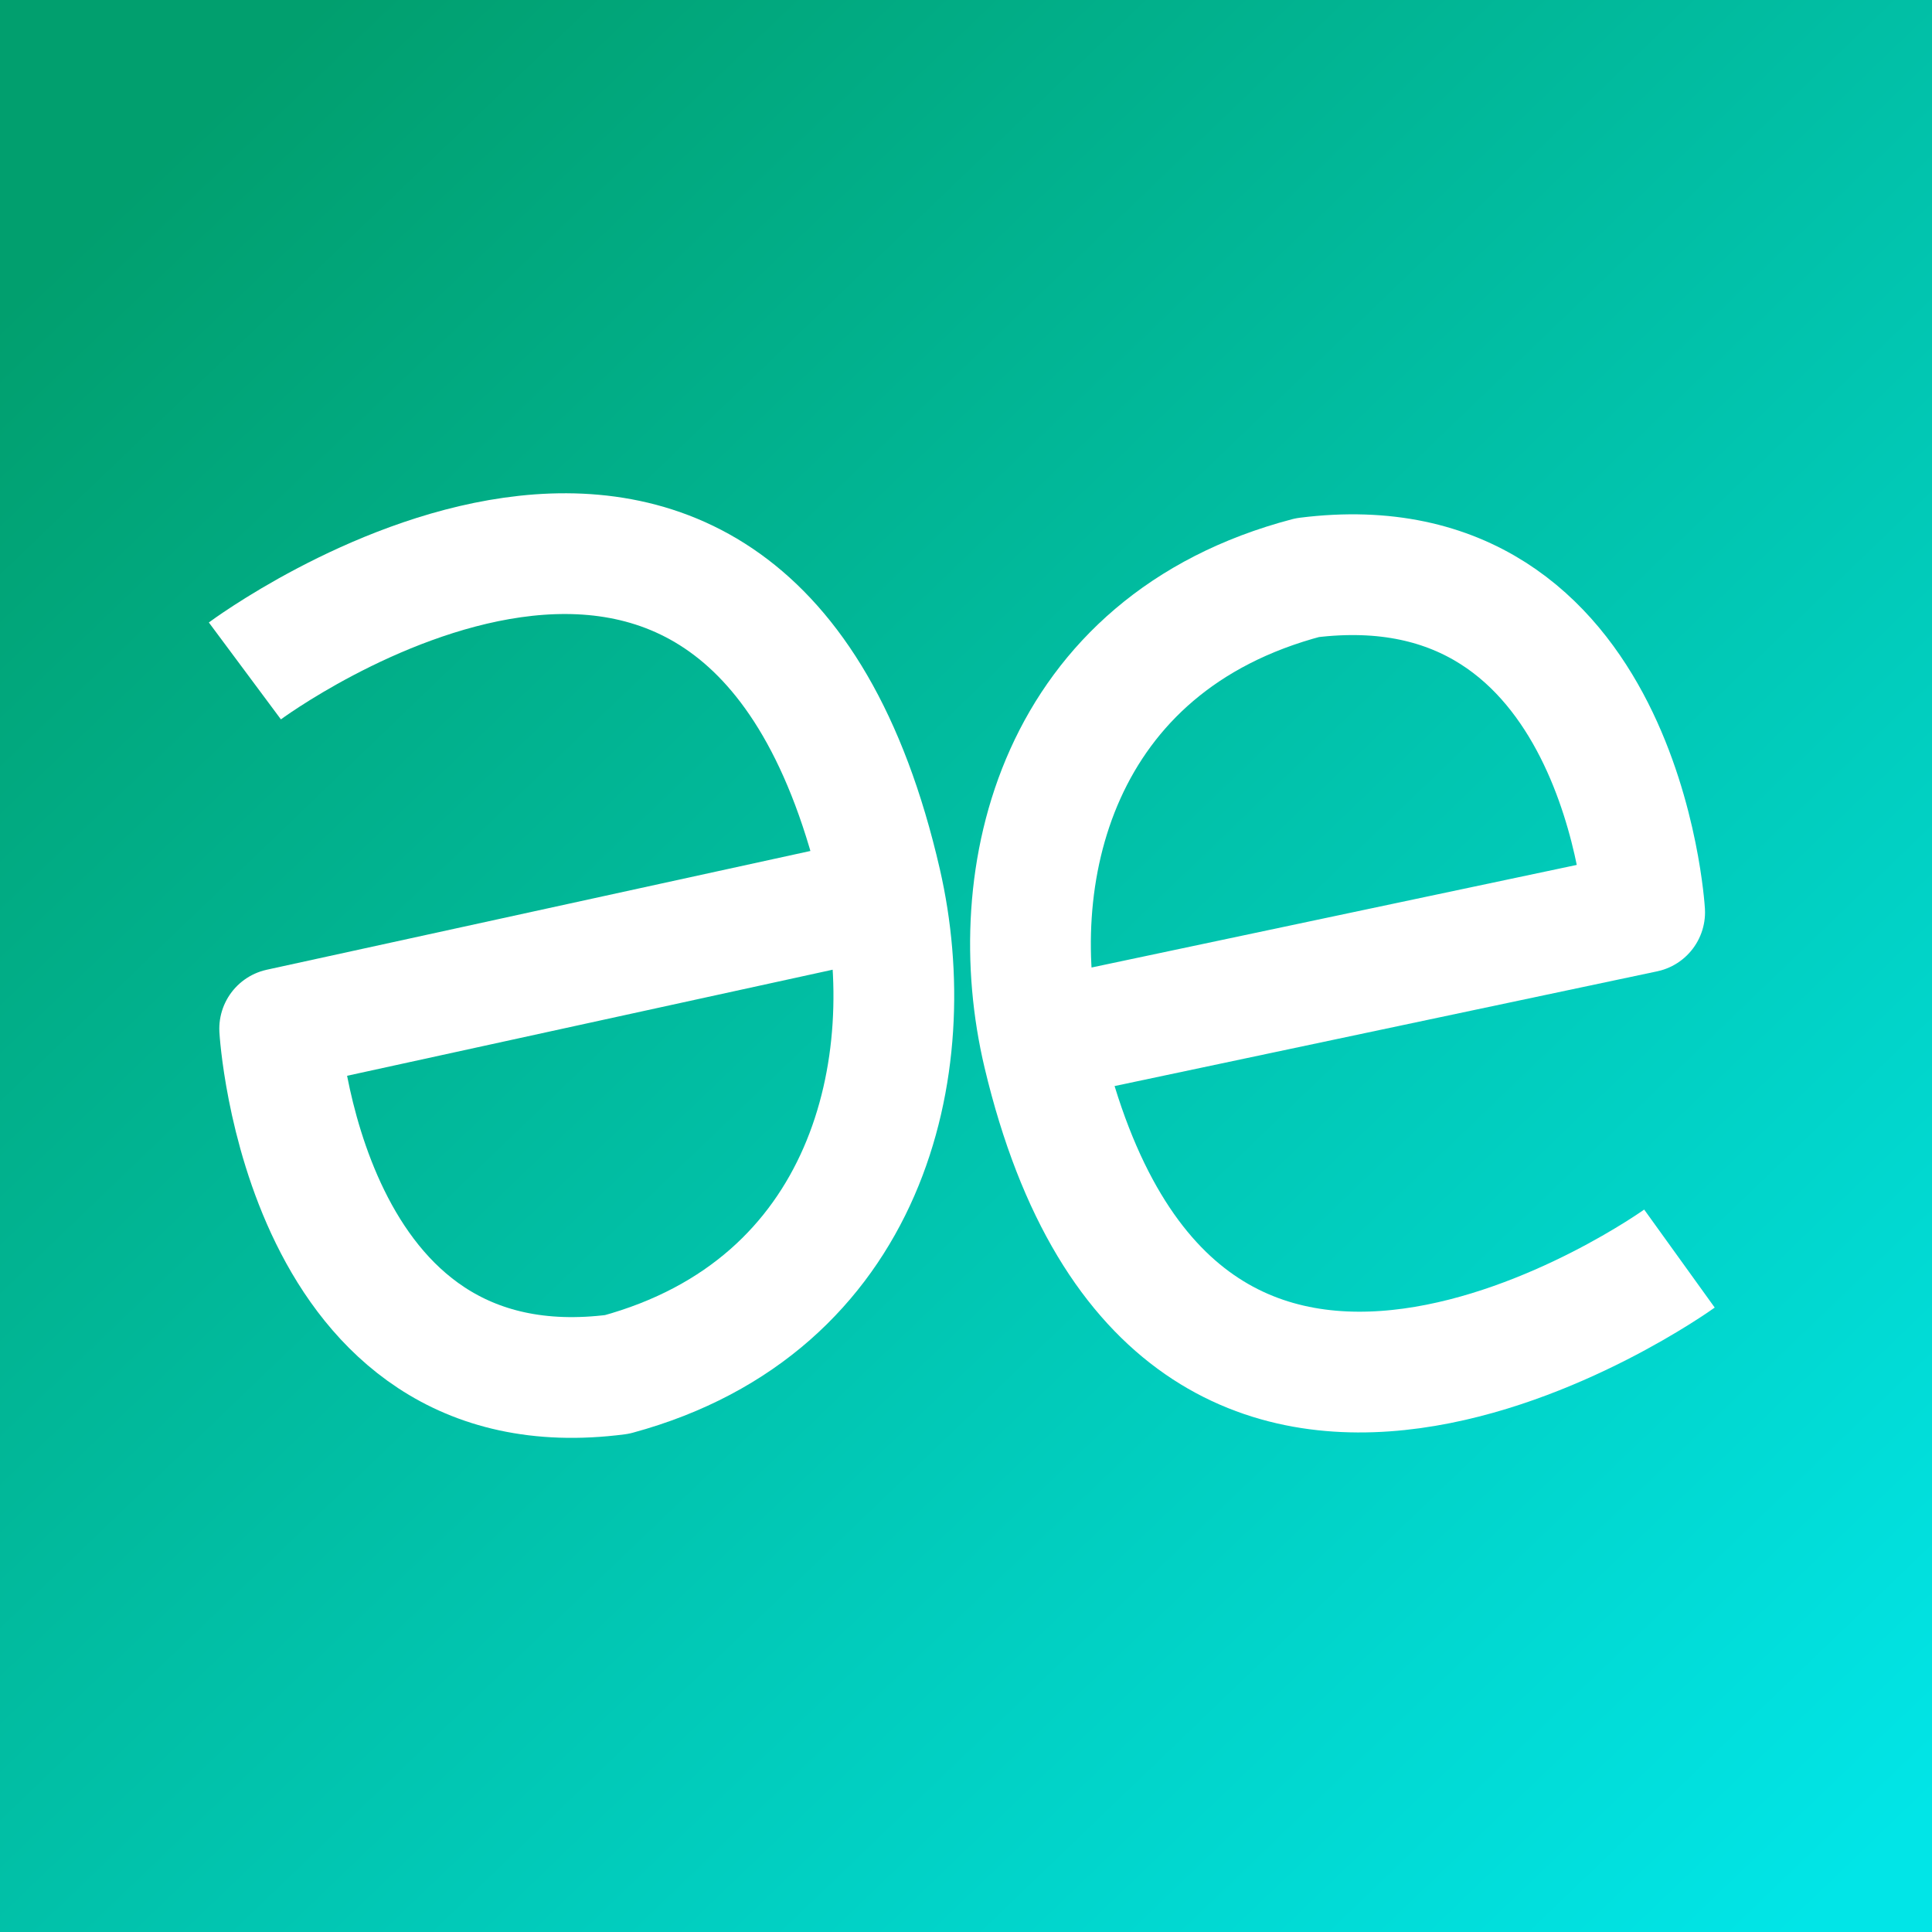 <svg width="256" height="256" viewBox="0 0 256 256" fill="none" xmlns="http://www.w3.org/2000/svg">
<rect x="0" y="0" width="256" height="256" fill="#333333" stroke="none"/>
<g clip-path="url(#clip0_1_513)">
<rect width="256" height="256" fill="url(#paint0_linear_1_513)"/>
<path d="M32.448 88.901C32.448 88.901 98.919 39.465 116.734 116.942C122.328 141.27 115.018 173.083 81.751 182.122C40 187.548 37.058 136.31 37.058 136.31L116.734 118.904" stroke="white" stroke-width="16" stroke-linejoin="round"/>
<path d="M222.535 166.767C222.535 166.767 156.064 214.615 138.245 139.627C132.655 116.08 139.965 85.289 173.232 76.54C214.983 71.289 217.925 120.881 217.925 120.881L138.245 137.728" stroke="white" stroke-width="16" stroke-linejoin="round"/>
</g>
<defs>
<linearGradient id="paint0_linear_1_513" x1="20" y1="22" x2="242" y2="253" gradientUnits="userSpaceOnUse">
<stop stop-color="#019F6E"/>
<stop offset="1" stop-color="#01E5E7"/>
</linearGradient>
<clipPath id="clip0_1_513">
<rect width="256" height="256" fill="white"/>
</clipPath>
</defs>
</svg>
